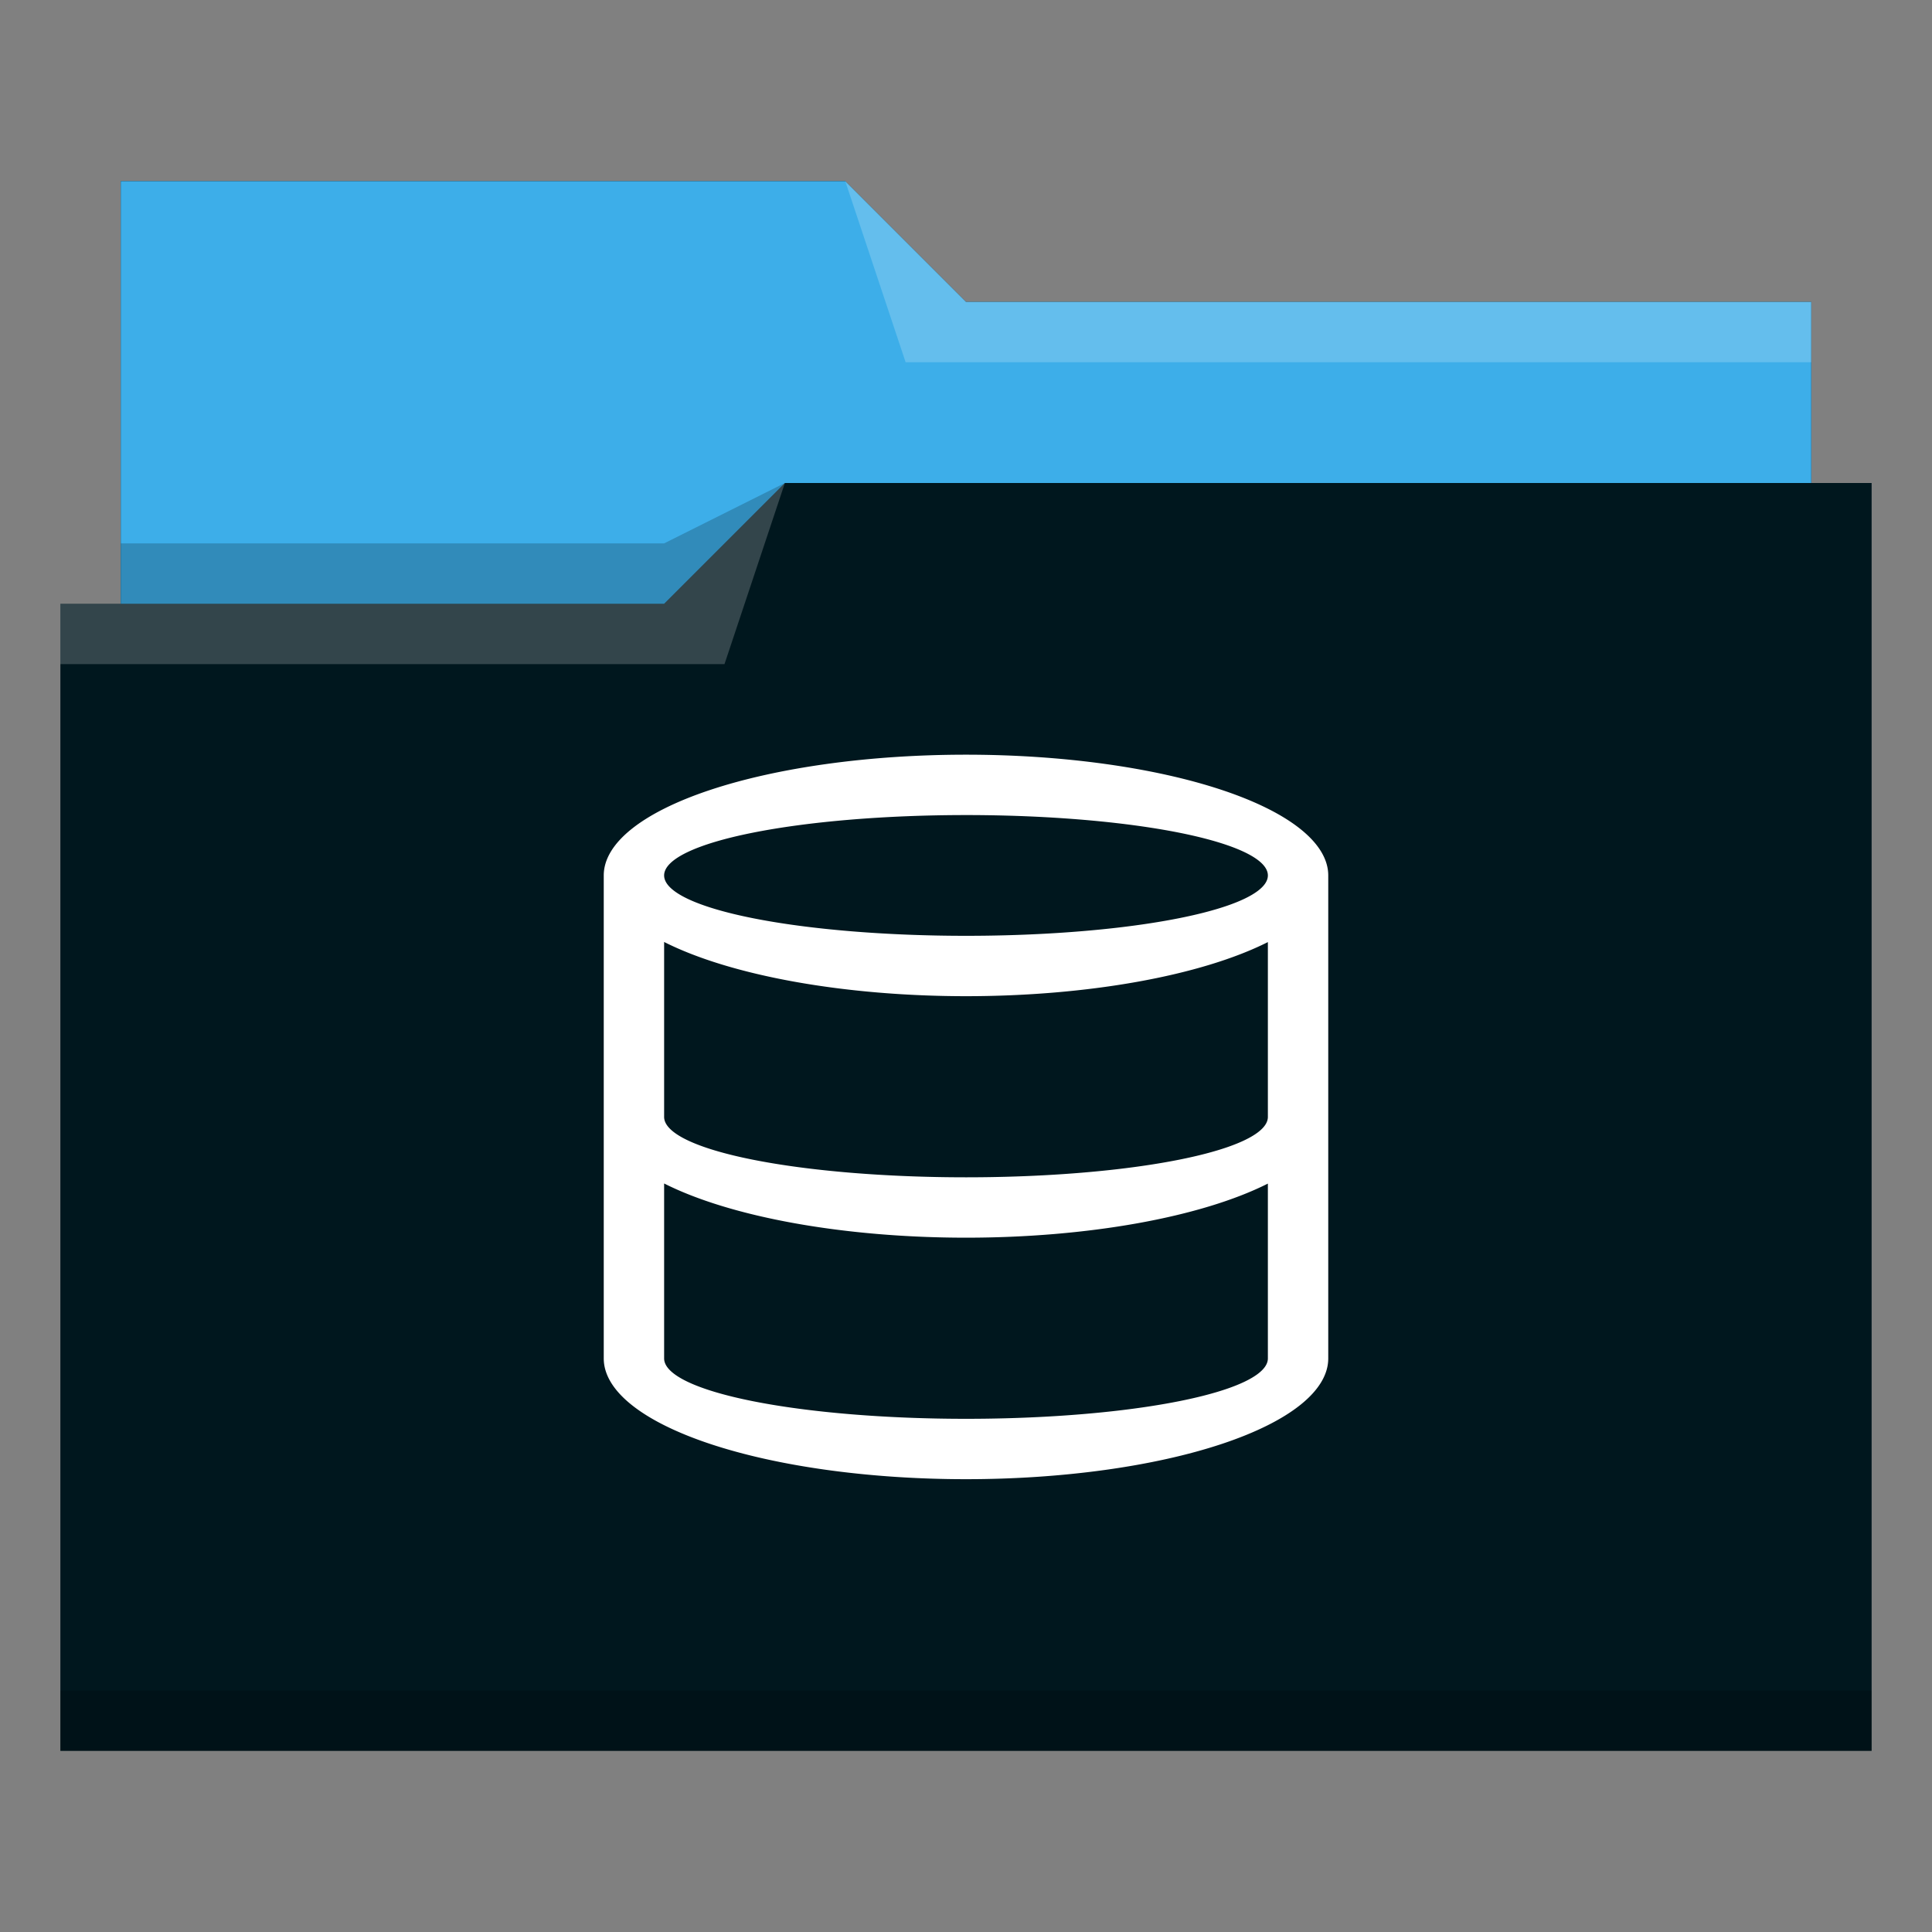 <?xml version="1.0" encoding="UTF-8" standalone="no"?>
<svg
   viewBox="0 0 32 32"
   version="1.1"
   id="svg4823"
   sodipodi:docname="folder-database.svg"
   inkscape:version="1.2.2 (b0a8486541, 2022-12-01)"
   xmlns:inkscape="http://www.inkscape.org/namespaces/inkscape"
   xmlns:sodipodi="http://sodipodi.sourceforge.net/DTD/sodipodi-0.dtd"
   xmlns="http://www.w3.org/2000/svg"
   xmlns:svg="http://www.w3.org/2000/svg">
  <rect x="0" y="0" width="32" height="32" fill="#808080" stroke="none"/>
  <sodipodi:namedview
     id="namedview4825"
     pagecolor="#ffffff"
     bordercolor="#000000"
     borderopacity="0.25"
     inkscape:showpageshadow="2"
     inkscape:pageopacity="0.0"
     inkscape:pagecheckerboard="0"
     inkscape:deskcolor="#d1d1d1"
     showgrid="false"
     inkscape:zoom="7.375"
     inkscape:cx="9.6271186"
     inkscape:cy="16.067797"
     inkscape:window-width="1920"
     inkscape:window-height="1002"
     inkscape:window-x="0"
     inkscape:window-y="0"
     inkscape:window-maximized="1"
     inkscape:current-layer="svg4823" />
  <defs
     id="defs3051">
    <style
       type="text/css"
       id="current-color-scheme">
      .ColorScheme-Text {
        color:#31363b;
      }
      .ColorScheme-Highlight {
        color:#3daee9;
      }
      </style>
  </defs>
  <path
     style="color:#3daee9;fill:#00171e;fill-opacity:1;stroke:none"
     d="M 2,3 V 10 H 1 v 19 h 11 1 18 V 8 h -1 v -3 H 16 l -2,-2 z"
     class="ColorScheme-Highlight"
     id="path4" />
  <path
     style="fill:#3daee9;fill-opacity:1;fill-rule:evenodd"
     d="M 2,3 V 10 h 9 l 2,-2 h 17 v -3 H 16 l -2,-2 z"
     id="path6" />
  <path
     style="fill:#ffffff;fill-opacity:0.2;fill-rule:evenodd"
     d="m 14,3 1,3 h 15 v -1 H 16 Z m -1,5 L 11,10 H 1 v 1 h 11 z"
     id="path8" />
  <path
     style="color:#31363b;fill-opacity:0.2;fill-rule:evenodd"
     d="m 13,8 -2,1 H 2 V 10 h 9 z M 1,28 v 1 h 30 v -1 z"
     class="ColorScheme-Text"
     id="path10" />
  <path
     style="color:#31363b;fill:#ffffff;fill-opacity:1;stroke:none"
     d="m 16,12.5 a 6,2 0 0 0 -6,2 v 8 a 6,2 0 0 0 6,2 6,2 0 0 0 6,-2 v -8 a 6,2 0 0 0 -6,-2 m 0,1 a 5,1 0 0 1 5,1 5,1 0 0 1 -5,1 5,1 0 0 1 -5,-1 5,1 0 0 1 5,-1 m -5,2.102 A 6,2 0 0 0 16,16.5 6,2 0 0 0 21,15.604 v 2.896 a 5,1 0 0 1 -5,1 5,1 0 0 1 -5,-1 z m 0,4 A 6,2 0 0 0 16,20.5 6,2 0 0 0 21,19.604 v 2.896 a 5,1 0 0 1 -5,1 5,1 0 0 1 -5,-1 z"
     class="ColorScheme-Text"
     id="path4821-6" />
</svg>
